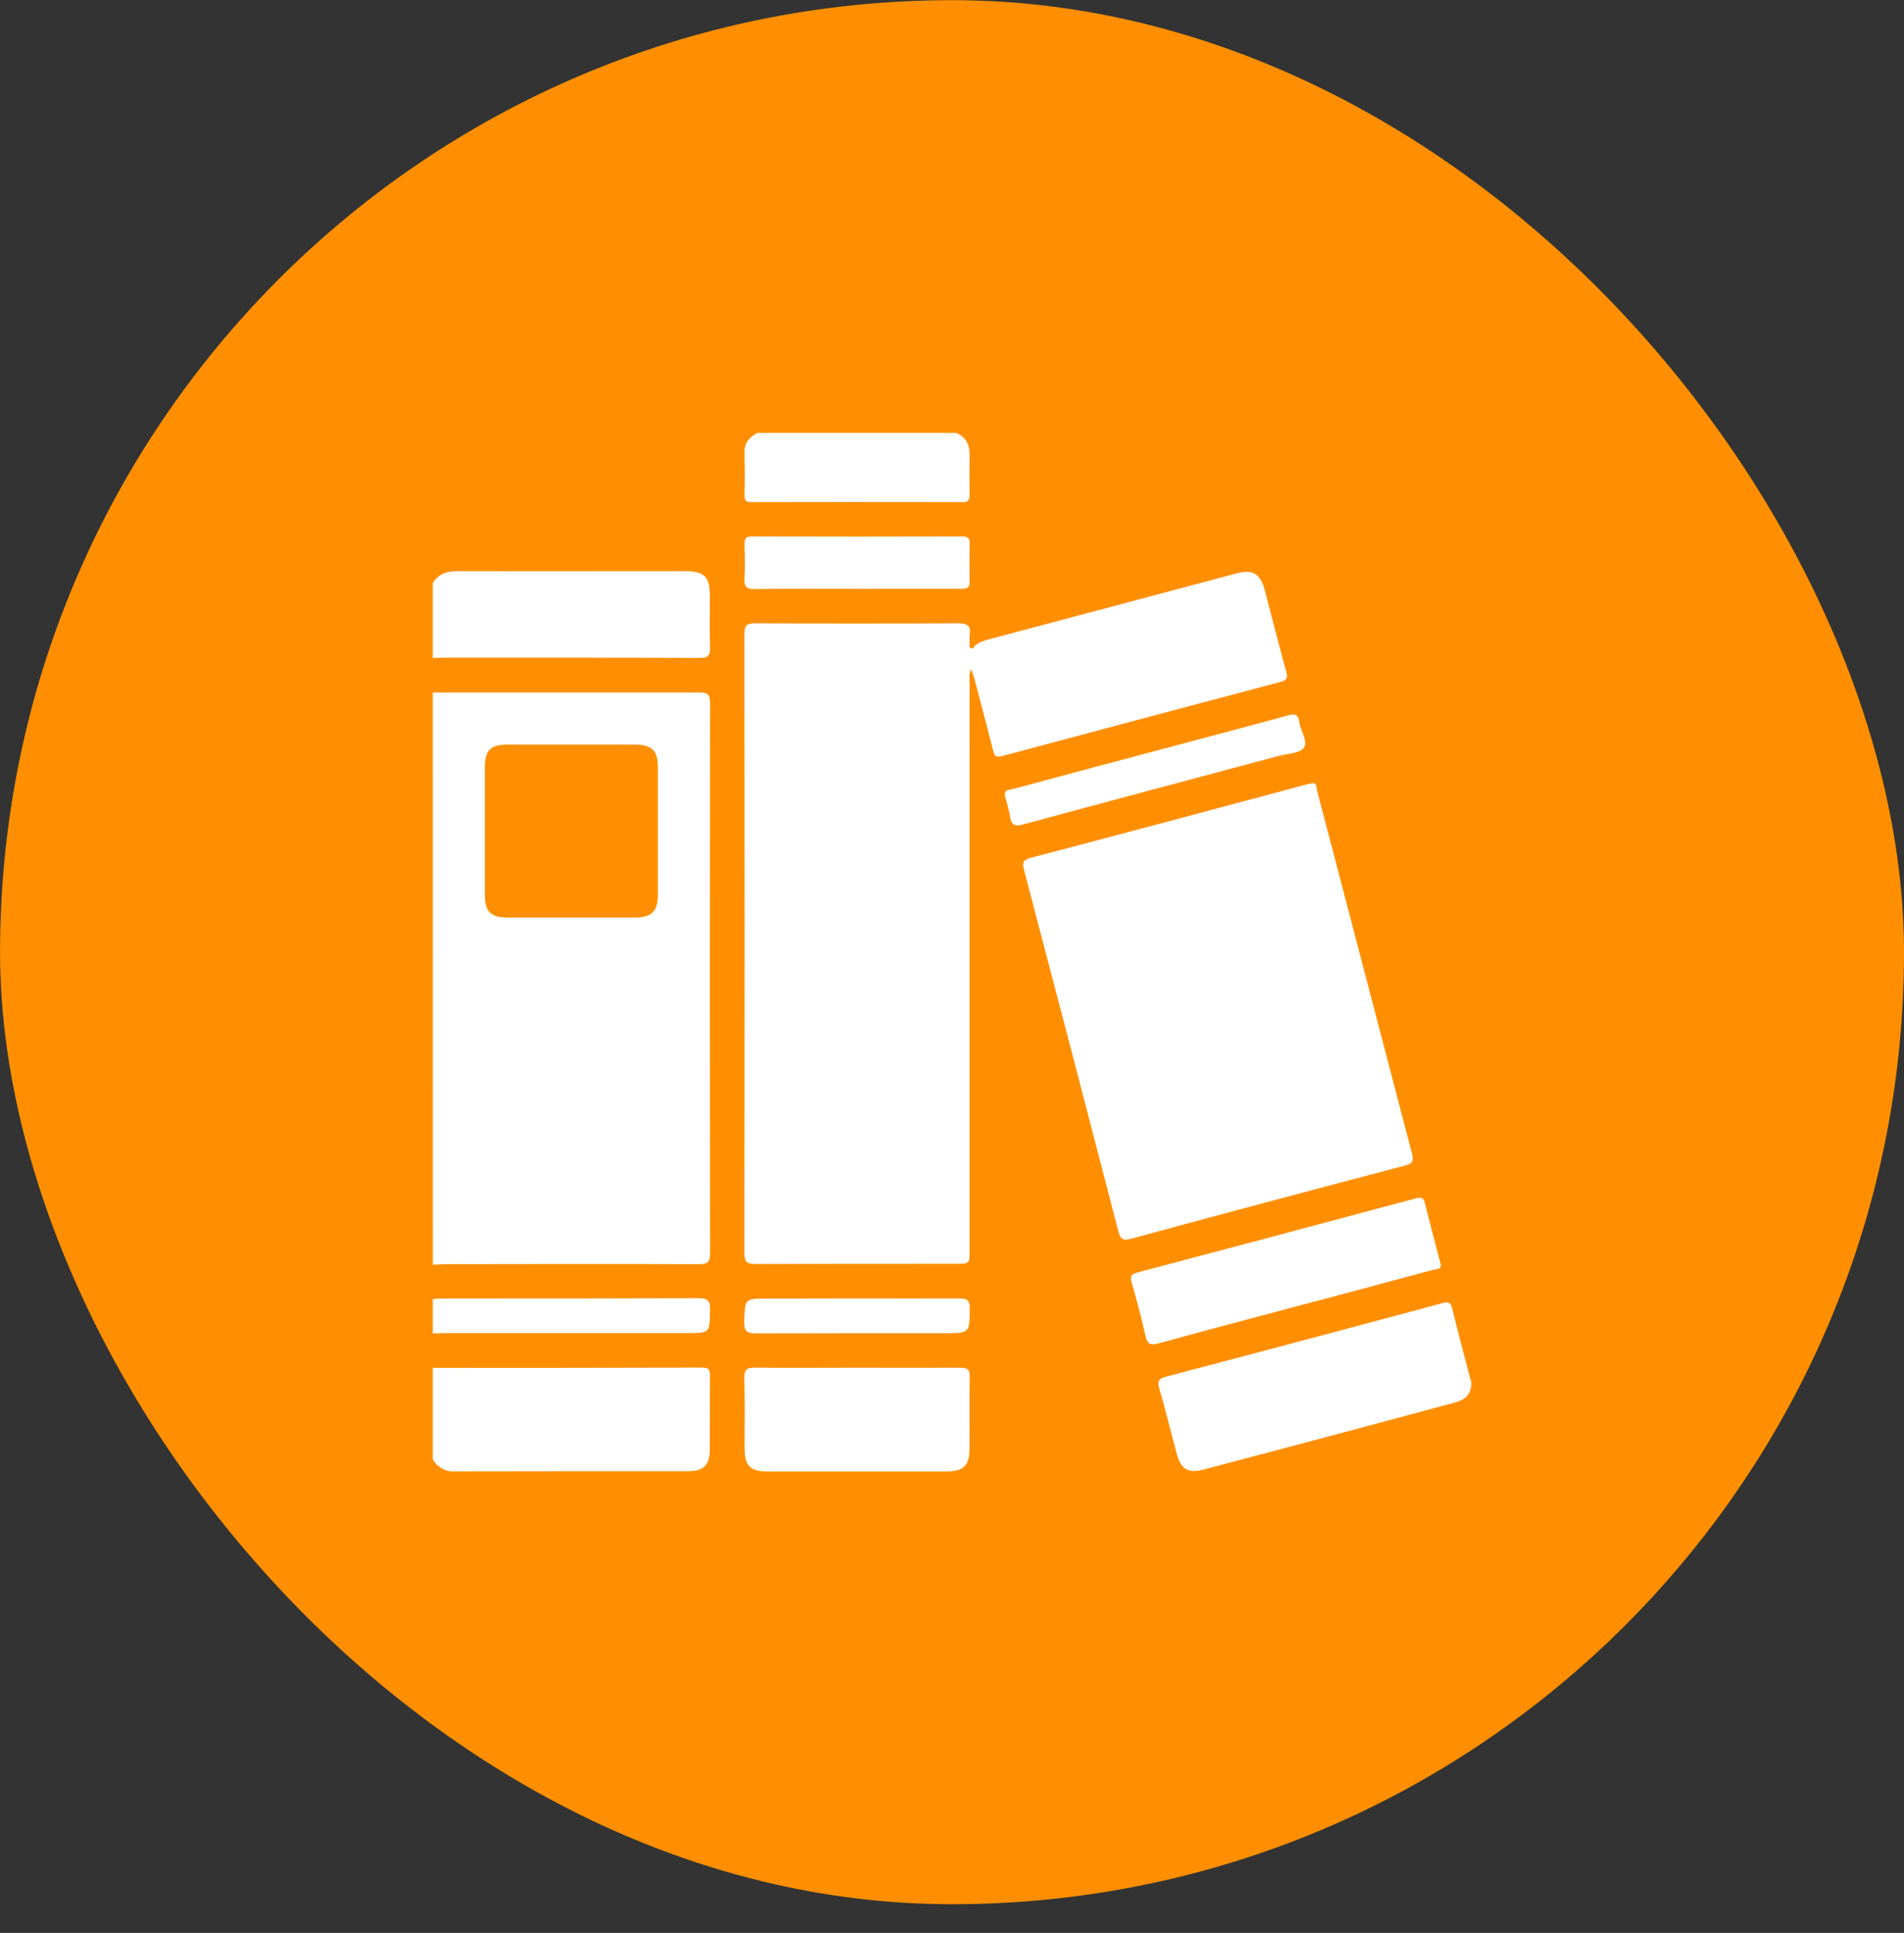 <svg width="66" height="67" viewBox="0 0 66 67" fill="none" xmlns="http://www.w3.org/2000/svg">
<rect x="0" y="0" width="66" height="67" fill="#333333" stroke="none"/>
<rect x="0.002" y="0.006" width="65.998" height="66" rx="32.999" fill="#FF8F00"/>
<path d="M15.002 24.005C18.083 24.005 21.163 24.005 24.243 24.005C24.536 24.005 24.613 24.079 24.613 24.368C24.604 30.727 24.604 37.087 24.613 43.447C24.613 43.737 24.536 43.822 24.242 43.82C21.302 43.811 18.362 43.814 15.424 43.82C15.284 43.82 15.145 43.836 15.005 43.843L15.002 24.005ZM19.785 25.809C19.06 25.809 18.335 25.809 17.604 25.809C17 25.809 16.808 25.999 16.807 26.61C16.807 28.075 16.807 29.54 16.807 31.003C16.807 31.607 17.009 31.805 17.608 31.805C19.072 31.805 20.537 31.805 22.001 31.805C22.596 31.805 22.805 31.595 22.805 30.998C22.805 29.535 22.805 28.071 22.805 26.607C22.805 26.012 22.602 25.812 21.998 25.809C21.261 25.807 20.523 25.809 19.785 25.809Z" fill="white"/>
<path d="M15.002 47.416C18.119 47.416 21.236 47.413 24.353 47.405C24.56 47.405 24.611 47.481 24.609 47.671C24.602 48.538 24.609 49.405 24.602 50.272C24.602 50.784 24.375 50.997 23.868 50.997C21.161 50.997 18.455 50.997 15.748 51.003C15.596 51.011 15.445 50.975 15.313 50.9C15.181 50.825 15.073 50.714 15.002 50.58V47.416Z" fill="white"/>
<path d="M15.002 20.209C15.202 19.886 15.5 19.796 15.865 19.797C18.49 19.804 21.114 19.797 23.737 19.797C24.408 19.797 24.602 19.989 24.606 20.642C24.606 21.246 24.59 21.838 24.613 22.434C24.624 22.724 24.542 22.806 24.251 22.805C21.265 22.794 18.277 22.798 15.29 22.798L15.002 22.81V20.209Z" fill="white"/>
<path d="M33.147 15.006C33.496 15.154 33.617 15.43 33.61 15.793C33.6 16.25 33.602 16.707 33.61 17.163C33.61 17.344 33.552 17.405 33.368 17.405C30.931 17.4 28.494 17.4 26.057 17.405C25.879 17.405 25.804 17.36 25.808 17.169C25.819 16.666 25.816 16.162 25.808 15.658C25.808 15.335 25.995 15.144 26.255 15.006H33.147Z" fill="white"/>
<path d="M15.002 45.027C15.107 45.027 15.213 45.01 15.318 45.01C18.282 45.01 21.247 45.01 24.211 45C24.544 45 24.62 45.101 24.613 45.414C24.595 46.208 24.613 46.208 23.826 46.208H15.423C15.283 46.208 15.143 46.216 15.002 46.221V45.027Z" fill="white"/>
<path d="M33.667 23.196C33.575 23.369 33.61 23.511 33.61 23.646C33.61 30.207 33.61 36.769 33.61 43.33C33.61 43.807 33.61 43.807 33.144 43.807C30.822 43.807 28.501 43.807 26.181 43.813C25.892 43.813 25.805 43.74 25.805 43.443C25.814 36.285 25.814 29.126 25.805 21.968C25.805 21.671 25.89 21.605 26.177 21.605C28.522 21.618 30.867 21.618 33.21 21.605C33.526 21.605 33.666 21.68 33.612 22.008C33.602 22.088 33.602 22.169 33.612 22.249C33.618 22.326 33.572 22.43 33.661 22.471C33.749 22.512 33.766 22.4 33.818 22.36C33.941 22.271 34.081 22.208 34.23 22.174C37.1 21.409 39.972 20.644 42.844 19.88C43.431 19.723 43.689 19.88 43.846 20.472C44.088 21.411 44.329 22.351 44.589 23.288C44.642 23.486 44.61 23.579 44.398 23.634C41.177 24.487 37.956 25.345 34.734 26.209C34.486 26.276 34.463 26.159 34.419 25.99C34.211 25.175 33.998 24.361 33.783 23.546C33.75 23.437 33.71 23.338 33.667 23.196Z" fill="white"/>
<path d="M45.498 27.145C45.66 27.145 45.629 27.315 45.657 27.42C46.082 29.03 46.503 30.637 46.919 32.24C47.593 34.821 48.267 37.401 48.943 39.979C49.012 40.239 48.971 40.332 48.695 40.404C45.526 41.236 42.361 42.082 39.201 42.94C38.896 43.023 38.838 42.934 38.763 42.667C37.685 38.503 36.598 34.339 35.502 30.176C35.438 29.934 35.431 29.814 35.728 29.735C38.918 28.897 42.105 28.045 45.291 27.191C45.349 27.173 45.407 27.163 45.498 27.145Z" fill="white"/>
<path d="M51 47.938C51 48.309 50.825 48.511 50.415 48.621C48.679 49.088 46.941 49.554 45.202 50.017C44.039 50.327 42.875 50.635 41.709 50.942C41.197 51.077 40.938 50.928 40.797 50.415C40.589 49.648 40.402 48.874 40.181 48.111C40.104 47.845 40.195 47.78 40.423 47.719C43.013 47.038 45.6 46.35 48.185 45.657C48.789 45.498 49.384 45.341 49.98 45.174C50.175 45.12 50.287 45.117 50.343 45.366C50.53 46.163 50.748 46.952 50.953 47.744C50.981 47.821 51 47.902 51 47.938Z" fill="white"/>
<path d="M29.713 47.409C30.908 47.409 32.101 47.415 33.296 47.409C33.537 47.409 33.617 47.475 33.614 47.722C33.599 48.552 33.614 49.384 33.606 50.215C33.606 50.808 33.394 51.006 32.791 51.006H26.608C26.005 51.006 25.812 50.808 25.81 50.204C25.81 49.397 25.821 48.589 25.803 47.782C25.796 47.497 25.862 47.402 26.165 47.406C27.348 47.42 28.532 47.409 29.713 47.409Z" fill="white"/>
<path d="M49.946 43.837C49.946 44.019 49.782 43.986 49.69 44.011C48.361 44.373 47.023 44.727 45.69 45.083C43.848 45.574 42.003 46.057 40.166 46.564C39.858 46.65 39.766 46.577 39.702 46.285C39.566 45.668 39.4 45.058 39.228 44.45C39.169 44.242 39.215 44.164 39.424 44.109C42.635 43.26 45.844 42.405 49.053 41.545C49.221 41.5 49.337 41.477 49.391 41.697C49.558 42.378 49.74 43.056 49.917 43.736C49.925 43.77 49.936 43.802 49.946 43.837Z" fill="white"/>
<path d="M29.74 20.412C28.545 20.412 27.35 20.402 26.156 20.419C25.872 20.419 25.793 20.332 25.807 20.057C25.827 19.66 25.819 19.261 25.807 18.863C25.807 18.675 25.854 18.593 26.063 18.594C28.498 18.601 30.934 18.601 33.371 18.594C33.56 18.594 33.612 18.668 33.612 18.842C33.605 19.275 33.6 19.709 33.612 20.142C33.62 20.368 33.526 20.412 33.321 20.41C32.127 20.408 30.932 20.412 29.74 20.412Z" fill="white"/>
<path d="M34.838 27.609C34.797 27.347 34.993 27.382 35.109 27.35C36.996 26.842 38.884 26.338 40.772 25.837C42.06 25.493 43.35 25.154 44.638 24.8C44.879 24.733 45.006 24.754 45.039 25.028C45.076 25.337 45.355 25.692 45.194 25.921C45.055 26.114 44.645 26.119 44.348 26.196C41.399 26.987 38.448 27.766 35.501 28.569C35.204 28.65 35.053 28.631 35.009 28.291C34.968 28.06 34.911 27.832 34.838 27.609Z" fill="white"/>
<path d="M29.732 45.008C30.904 45.008 32.076 45.014 33.248 45.008C33.504 45.008 33.618 45.05 33.616 45.347C33.606 46.212 33.616 46.212 32.758 46.212C30.584 46.212 28.4 46.212 26.221 46.218C25.918 46.218 25.791 46.166 25.8 45.823C25.823 45.013 25.8 45.013 26.605 45.013L29.732 45.008Z" fill="white"/>
</svg>
